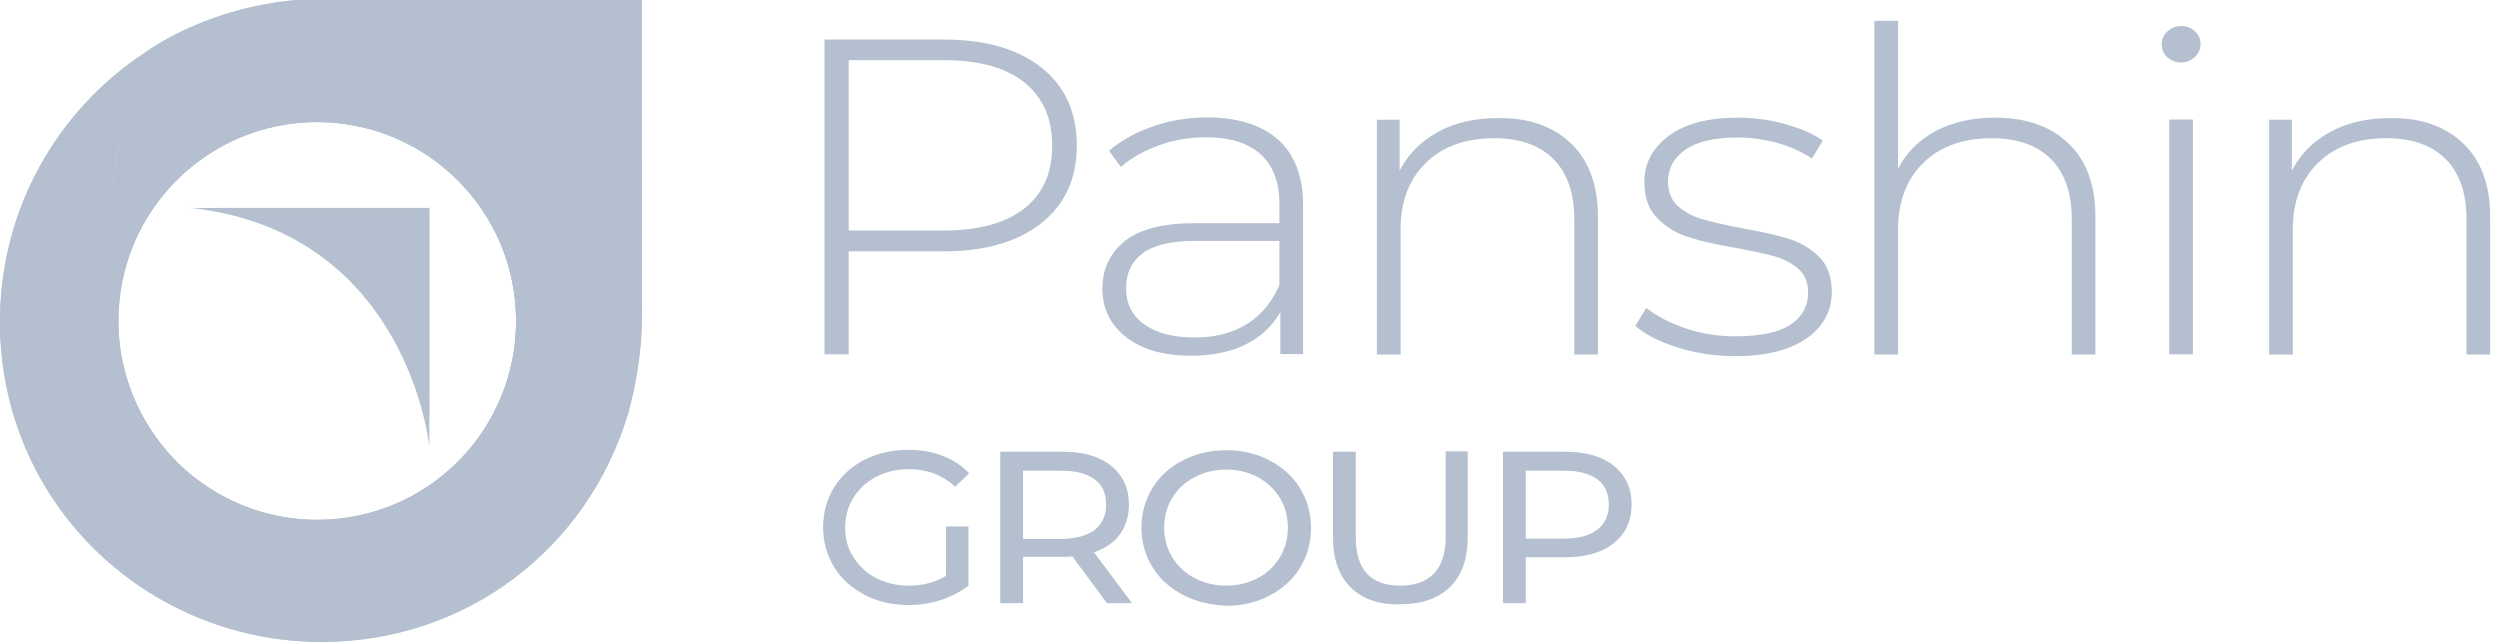<svg width="222" height="57" viewBox="0 0 222 57" fill="none" xmlns="http://www.w3.org/2000/svg">
<path d="M92.469 5.991C94.571 7.651 95.622 9.963 95.622 12.926C95.622 15.847 94.571 18.159 92.469 19.819C90.368 21.479 87.468 22.32 83.769 22.32H75.362V31.462H73.219V3.511H83.769C87.468 3.511 90.368 4.33 92.469 5.991ZM90.956 18.516C92.616 17.213 93.436 15.343 93.436 12.926C93.436 10.509 92.616 8.639 90.956 7.315C89.296 5.991 86.9 5.339 83.769 5.339H75.362V20.471H83.769C86.9 20.471 89.296 19.819 90.956 18.516Z" fill="#B4BFCF"/>
<path d="M113.527 12.422C114.977 13.746 115.713 15.679 115.713 18.222V31.441H113.695V27.721C113.002 28.94 111.972 29.907 110.627 30.579C109.282 31.252 107.664 31.588 105.793 31.588C103.355 31.588 101.422 31.042 100.014 29.949C98.606 28.856 97.891 27.427 97.891 25.641C97.891 23.917 98.543 22.509 99.846 21.438C101.149 20.366 103.229 19.819 106.088 19.819H113.611V18.138C113.611 16.205 113.065 14.713 111.951 13.704C110.837 12.695 109.219 12.191 107.096 12.191C105.646 12.191 104.238 12.422 102.914 12.905C101.59 13.389 100.455 14.019 99.531 14.818L98.48 13.389C99.573 12.464 100.897 11.728 102.431 11.203C103.965 10.678 105.583 10.425 107.264 10.425C109.975 10.446 112.056 11.119 113.527 12.422ZM110.732 28.772C112.014 27.974 112.96 26.818 113.611 25.305V21.395H106.13C103.965 21.395 102.41 21.774 101.443 22.509C100.476 23.245 99.993 24.275 99.993 25.578C99.993 26.944 100.518 28.015 101.59 28.793C102.662 29.571 104.154 29.97 106.088 29.97C107.895 29.97 109.45 29.571 110.732 28.772Z" fill="#B4BFCF"/>
<path d="M139.502 12.737C141.099 14.25 141.898 16.436 141.898 19.294V31.483H139.796V19.462C139.796 17.129 139.166 15.343 137.926 14.103C136.686 12.884 134.942 12.274 132.693 12.274C130.108 12.274 128.091 13.01 126.599 14.481C125.106 15.952 124.371 17.907 124.371 20.386V31.483H122.269V10.635H124.287V15.153C125.043 13.682 126.178 12.547 127.67 11.728C129.162 10.908 130.949 10.488 132.987 10.488C135.719 10.446 137.905 11.203 139.502 12.737Z" fill="#B4BFCF"/>
<path d="M148.96 30.853C147.363 30.348 146.123 29.718 145.219 28.94L146.186 27.343C147.089 28.058 148.245 28.667 149.653 29.15C151.061 29.634 152.554 29.865 154.088 29.865C156.294 29.865 157.934 29.529 158.984 28.835C160.035 28.142 160.561 27.175 160.561 25.956C160.561 25.073 160.266 24.38 159.699 23.875C159.131 23.371 158.417 22.993 157.576 22.762C156.736 22.53 155.58 22.278 154.088 22.005C152.343 21.711 150.956 21.395 149.885 21.038C148.813 20.702 147.909 20.135 147.152 19.357C146.396 18.579 146.018 17.529 146.018 16.163C146.018 14.502 146.732 13.157 148.182 12.065C149.632 10.993 151.671 10.446 154.34 10.446C155.748 10.446 157.135 10.635 158.501 11.014C159.867 11.392 161.002 11.875 161.864 12.485L160.897 14.082C159.993 13.473 158.984 13.01 157.828 12.695C156.673 12.38 155.496 12.212 154.298 12.212C152.259 12.212 150.704 12.569 149.674 13.283C148.645 13.998 148.119 14.944 148.119 16.121C148.119 17.045 148.413 17.781 149.002 18.306C149.59 18.832 150.305 19.21 151.166 19.462C152.028 19.714 153.226 19.988 154.76 20.282C156.462 20.576 157.85 20.891 158.9 21.227C159.951 21.564 160.834 22.11 161.569 22.846C162.305 23.581 162.662 24.611 162.662 25.914C162.662 27.637 161.906 29.024 160.392 30.075C158.879 31.105 156.757 31.63 154.004 31.63C152.238 31.609 150.557 31.357 148.96 30.853Z" fill="#B4BFCF"/>
<path d="M183.678 12.737C185.275 14.25 186.074 16.436 186.074 19.294V31.483H183.972V19.462C183.972 17.129 183.342 15.343 182.102 14.103C180.862 12.884 179.117 12.274 176.869 12.274C174.284 12.274 172.266 13.01 170.774 14.481C169.282 15.952 168.546 17.907 168.546 20.387V31.483H166.445V1.851H168.546V14.964C169.303 13.535 170.417 12.421 171.909 11.623C173.401 10.845 175.145 10.446 177.163 10.446C179.895 10.446 182.081 11.203 183.678 12.737Z" fill="#B4BFCF"/>
<path d="M192.462 5.087C192.126 4.772 191.958 4.394 191.958 3.952C191.958 3.49 192.126 3.112 192.462 2.796C192.799 2.481 193.198 2.313 193.681 2.313C194.165 2.313 194.564 2.46 194.9 2.775C195.236 3.091 195.405 3.469 195.405 3.91C195.405 4.373 195.236 4.751 194.9 5.066C194.564 5.381 194.165 5.549 193.681 5.549C193.198 5.549 192.799 5.381 192.462 5.087ZM192.631 10.614H194.732V31.462H192.631V10.614Z" fill="#B4BFCF"/>
<path d="M218.732 12.737C220.33 14.25 221.128 16.436 221.128 19.294V31.483H219.027V19.462C219.027 17.129 218.396 15.343 217.156 14.103C215.916 12.884 214.172 12.274 211.923 12.274C209.338 12.274 207.321 13.01 205.829 14.481C204.337 15.952 203.601 17.907 203.601 20.386V31.483H201.5V10.635H203.517V15.153C204.274 13.682 205.408 12.547 206.901 11.728C208.393 10.908 210.179 10.488 212.218 10.488C214.95 10.446 217.135 11.203 218.732 12.737Z" fill="#B4BFCF"/>
<path d="M84.042 46.751H85.996V52.007C85.288 52.546 84.48 52.984 83.537 53.287C82.593 53.59 81.65 53.725 80.639 53.725C79.224 53.725 77.91 53.422 76.765 52.815C75.619 52.209 74.71 51.4 74.07 50.356C73.429 49.312 73.093 48.133 73.093 46.819C73.093 45.505 73.429 44.325 74.07 43.281C74.71 42.237 75.619 41.428 76.765 40.822C77.91 40.249 79.224 39.946 80.639 39.946C81.785 39.946 82.795 40.114 83.705 40.485C84.615 40.822 85.423 41.361 86.063 42.035L84.817 43.214C83.671 42.169 82.324 41.664 80.707 41.664C79.628 41.664 78.651 41.9 77.809 42.338C76.967 42.776 76.293 43.382 75.788 44.191C75.282 44.999 75.047 45.875 75.047 46.852C75.047 47.829 75.282 48.705 75.788 49.48C76.293 50.255 76.933 50.895 77.809 51.333C78.651 51.771 79.628 52.007 80.707 52.007C81.987 52.007 83.065 51.704 84.008 51.131V46.751H84.042Z" fill="#B4BFCF"/>
<path d="M98.293 53.556L95.227 49.412C94.856 49.446 94.553 49.446 94.351 49.446H90.847V53.556H88.826V40.114H94.351C96.17 40.114 97.619 40.518 98.663 41.36C99.708 42.203 100.247 43.348 100.247 44.797C100.247 45.841 99.977 46.717 99.438 47.458C98.899 48.199 98.124 48.705 97.147 49.042L100.516 53.556H98.293ZM97.215 47.054C97.888 46.515 98.225 45.774 98.225 44.797C98.225 43.82 97.888 43.078 97.215 42.573C96.541 42.068 95.564 41.798 94.284 41.798H90.847V47.862H94.284C95.564 47.829 96.541 47.559 97.215 47.054Z" fill="#B4BFCF"/>
<path d="M105.031 52.815C103.885 52.209 102.976 51.401 102.336 50.356C101.696 49.312 101.359 48.133 101.359 46.852C101.359 45.572 101.696 44.393 102.336 43.349C102.976 42.304 103.885 41.462 105.031 40.889C106.176 40.283 107.457 39.98 108.905 39.98C110.32 39.98 111.6 40.283 112.746 40.889C113.891 41.495 114.801 42.304 115.441 43.349C116.081 44.393 116.418 45.572 116.418 46.886C116.418 48.2 116.081 49.379 115.441 50.423C114.801 51.468 113.891 52.276 112.746 52.883C111.6 53.489 110.32 53.792 108.905 53.792C107.49 53.725 106.176 53.422 105.031 52.815ZM111.702 51.333C112.544 50.895 113.184 50.255 113.656 49.48C114.127 48.705 114.363 47.829 114.363 46.852C114.363 45.875 114.127 44.999 113.656 44.224C113.184 43.45 112.51 42.809 111.702 42.371C110.859 41.934 109.95 41.698 108.905 41.698C107.861 41.698 106.918 41.934 106.075 42.371C105.233 42.809 104.559 43.45 104.088 44.224C103.616 44.999 103.38 45.875 103.38 46.852C103.38 47.829 103.616 48.705 104.088 49.48C104.559 50.255 105.233 50.895 106.075 51.333C106.918 51.771 107.861 52.007 108.905 52.007C109.95 52.007 110.859 51.771 111.702 51.333Z" fill="#B4BFCF"/>
<path d="M119.956 52.175C118.911 51.164 118.372 49.682 118.372 47.761V40.114H120.393V47.694C120.393 50.591 121.707 52.006 124.369 52.006C125.649 52.006 126.66 51.636 127.334 50.928C128.007 50.221 128.378 49.143 128.378 47.66V40.08H130.332V47.728C130.332 49.648 129.793 51.13 128.749 52.141C127.704 53.152 126.222 53.657 124.335 53.657C122.449 53.725 121 53.185 119.956 52.175Z" fill="#B4BFCF"/>
<path d="M143.302 41.36C144.347 42.203 144.886 43.348 144.886 44.797C144.886 46.245 144.347 47.391 143.302 48.233C142.258 49.075 140.809 49.48 138.99 49.48H135.486V53.556H133.465V40.114H138.99C140.809 40.114 142.258 40.518 143.302 41.36ZM141.854 47.02C142.528 46.515 142.864 45.74 142.864 44.797C142.864 43.82 142.528 43.078 141.854 42.573C141.18 42.068 140.203 41.798 138.923 41.798H135.486V47.829H138.923C140.203 47.829 141.18 47.559 141.854 47.02Z" fill="#B4BFCF"/>
<path fill-rule="evenodd" clip-rule="evenodd" d="M55.785 36.763L43.35 37.535C44.927 34.89 45.83 31.802 45.83 28.5C45.83 18.743 37.929 10.842 28.172 10.842C18.414 10.842 10.513 18.743 10.513 28.5C10.513 32.59 11.909 36.352 14.225 39.342C4.304 27.646 12.813 4.698 12.813 4.698C18.874 0.46 26.282 0 26.282 0H57V28.5C57 32.065 55.785 36.763 55.785 36.763Z" fill="#B4BFCF"/>
<path fill-rule="evenodd" clip-rule="evenodd" d="M28.5 57C12.763 57 0 44.237 0 28.5C0 18.546 5.092 9.79 12.829 4.698C7.737 19.86 9.265 29.535 11.876 35.317C12.599 37.042 13.585 38.619 14.784 40.015C16.344 41.888 17.642 42.676 17.642 42.676C20.582 44.861 24.229 46.158 28.172 46.158C37.929 46.158 45.83 38.257 45.83 28.5C45.83 20.812 40.918 14.291 34.069 11.86C48.869 16.295 55.768 36.746 55.768 36.763C52.236 48.475 41.362 57 28.5 57Z" fill="#B4BFCF"/>
<path fill-rule="evenodd" clip-rule="evenodd" d="M39.621 14.406C37.222 12.895 34.939 12.024 33.066 11.531C32.048 11.235 30.997 11.038 29.913 10.923C28.96 10.825 28.418 10.841 28.418 10.841H28.434C28.352 10.841 28.253 10.841 28.171 10.841C18.414 10.841 10.513 18.742 10.513 28.5C10.513 30.734 10.924 32.886 11.695 34.857C11.679 34.824 11.679 34.807 11.679 34.807C10.464 32.245 9.856 28.418 9.724 27.481C10.25 17.74 18.315 10.02 28.171 10.02C28.253 10.02 28.336 10.02 28.418 10.02C28.434 10.02 28.451 10.02 28.467 10.02C30.619 10.053 32.689 10.463 34.594 11.17C49.69 16.048 55.604 34.249 55.604 34.249L55.784 36.762C51.07 24.245 44.91 17.757 39.621 14.406Z" fill="#B4BFCF"/>
<path fill-rule="evenodd" clip-rule="evenodd" d="M9.741 27.153C9.741 27.137 9.741 27.137 9.741 27.12C9.987 29.913 10.71 32.295 11.219 33.691C11.367 34.266 11.564 34.759 11.778 35.087C11.778 35.087 11.531 34.578 11.219 33.691C11.104 33.247 11.006 32.771 10.924 32.262C12.648 40.212 19.712 46.159 28.171 46.159C37.929 46.159 45.83 38.258 45.83 28.5C45.83 18.792 37.978 10.907 28.286 10.842C28.336 10.842 28.385 10.842 28.418 10.842C35.547 10.842 40.623 14.965 41.904 16.131C44.861 19.4 46.651 23.753 46.651 28.5C46.651 38.701 38.372 46.98 28.171 46.98C19.679 46.98 12.533 41.264 10.365 33.461C6.127 22.39 11.548 6.538 11.548 6.538L12.829 4.698C9.412 14.62 9.215 22.242 9.741 27.153Z" fill="#B4BFCF"/>
<path fill-rule="evenodd" clip-rule="evenodd" d="M56.984 27.744C56.984 28.056 56.984 28.352 56.984 28.664C56.934 31.473 56.507 34.151 55.768 36.664L55.587 34.249L55.571 34.315C55.965 32.475 56.162 30.553 56.162 28.599C56.162 28.352 56.162 28.106 56.146 27.876L56.162 27.892L56.113 0.821H28.418H28.336C22.389 0.838 16.887 2.727 12.386 5.914L12.435 5.881L12.813 4.714C16.64 2.152 21.125 0.493 25.97 0.049H56.934L56.984 27.744ZM0.657 28.582C0.657 43.908 13.092 56.343 28.418 56.343C41.378 56.343 52.253 47.473 55.308 35.465V35.498L55.768 36.697C52.203 48.82 41.296 57 28.664 57C12.78 57 0 44.499 0 28.664C0 18.693 5.092 9.872 12.813 4.714L11.548 6.538C4.928 11.614 0.657 19.597 0.657 28.582Z" fill="#B4BFCF"/>
<path fill-rule="evenodd" clip-rule="evenodd" d="M38.125 18.462V39.653C38.125 39.653 36.252 20.598 16.935 18.462H38.125Z" fill="#B4BFCF"/>
<path fill-rule="evenodd" clip-rule="evenodd" d="M38.125 18.462V37.024C38.125 37.024 35.825 20.532 19.563 18.462H38.125Z" fill="#B4BFCF"/>
<g opacity="0.302">
<g opacity="0.302">
<path opacity="0.302" fill-rule="evenodd" clip-rule="evenodd" d="M38.125 18.462V36.532L37.303 33.755V19.284L38.125 18.462Z" fill="#B4BFCF"/>
</g>
</g>
<g opacity="0.3">
<g opacity="0.3">
<path opacity="0.3" fill-rule="evenodd" clip-rule="evenodd" d="M38.125 18.462L37.303 19.284H23.423C23.407 19.284 21.764 18.742 19.711 18.495L19.563 18.462H38.125Z" fill="#B4BFCF"/>
</g>
</g>
</svg>
